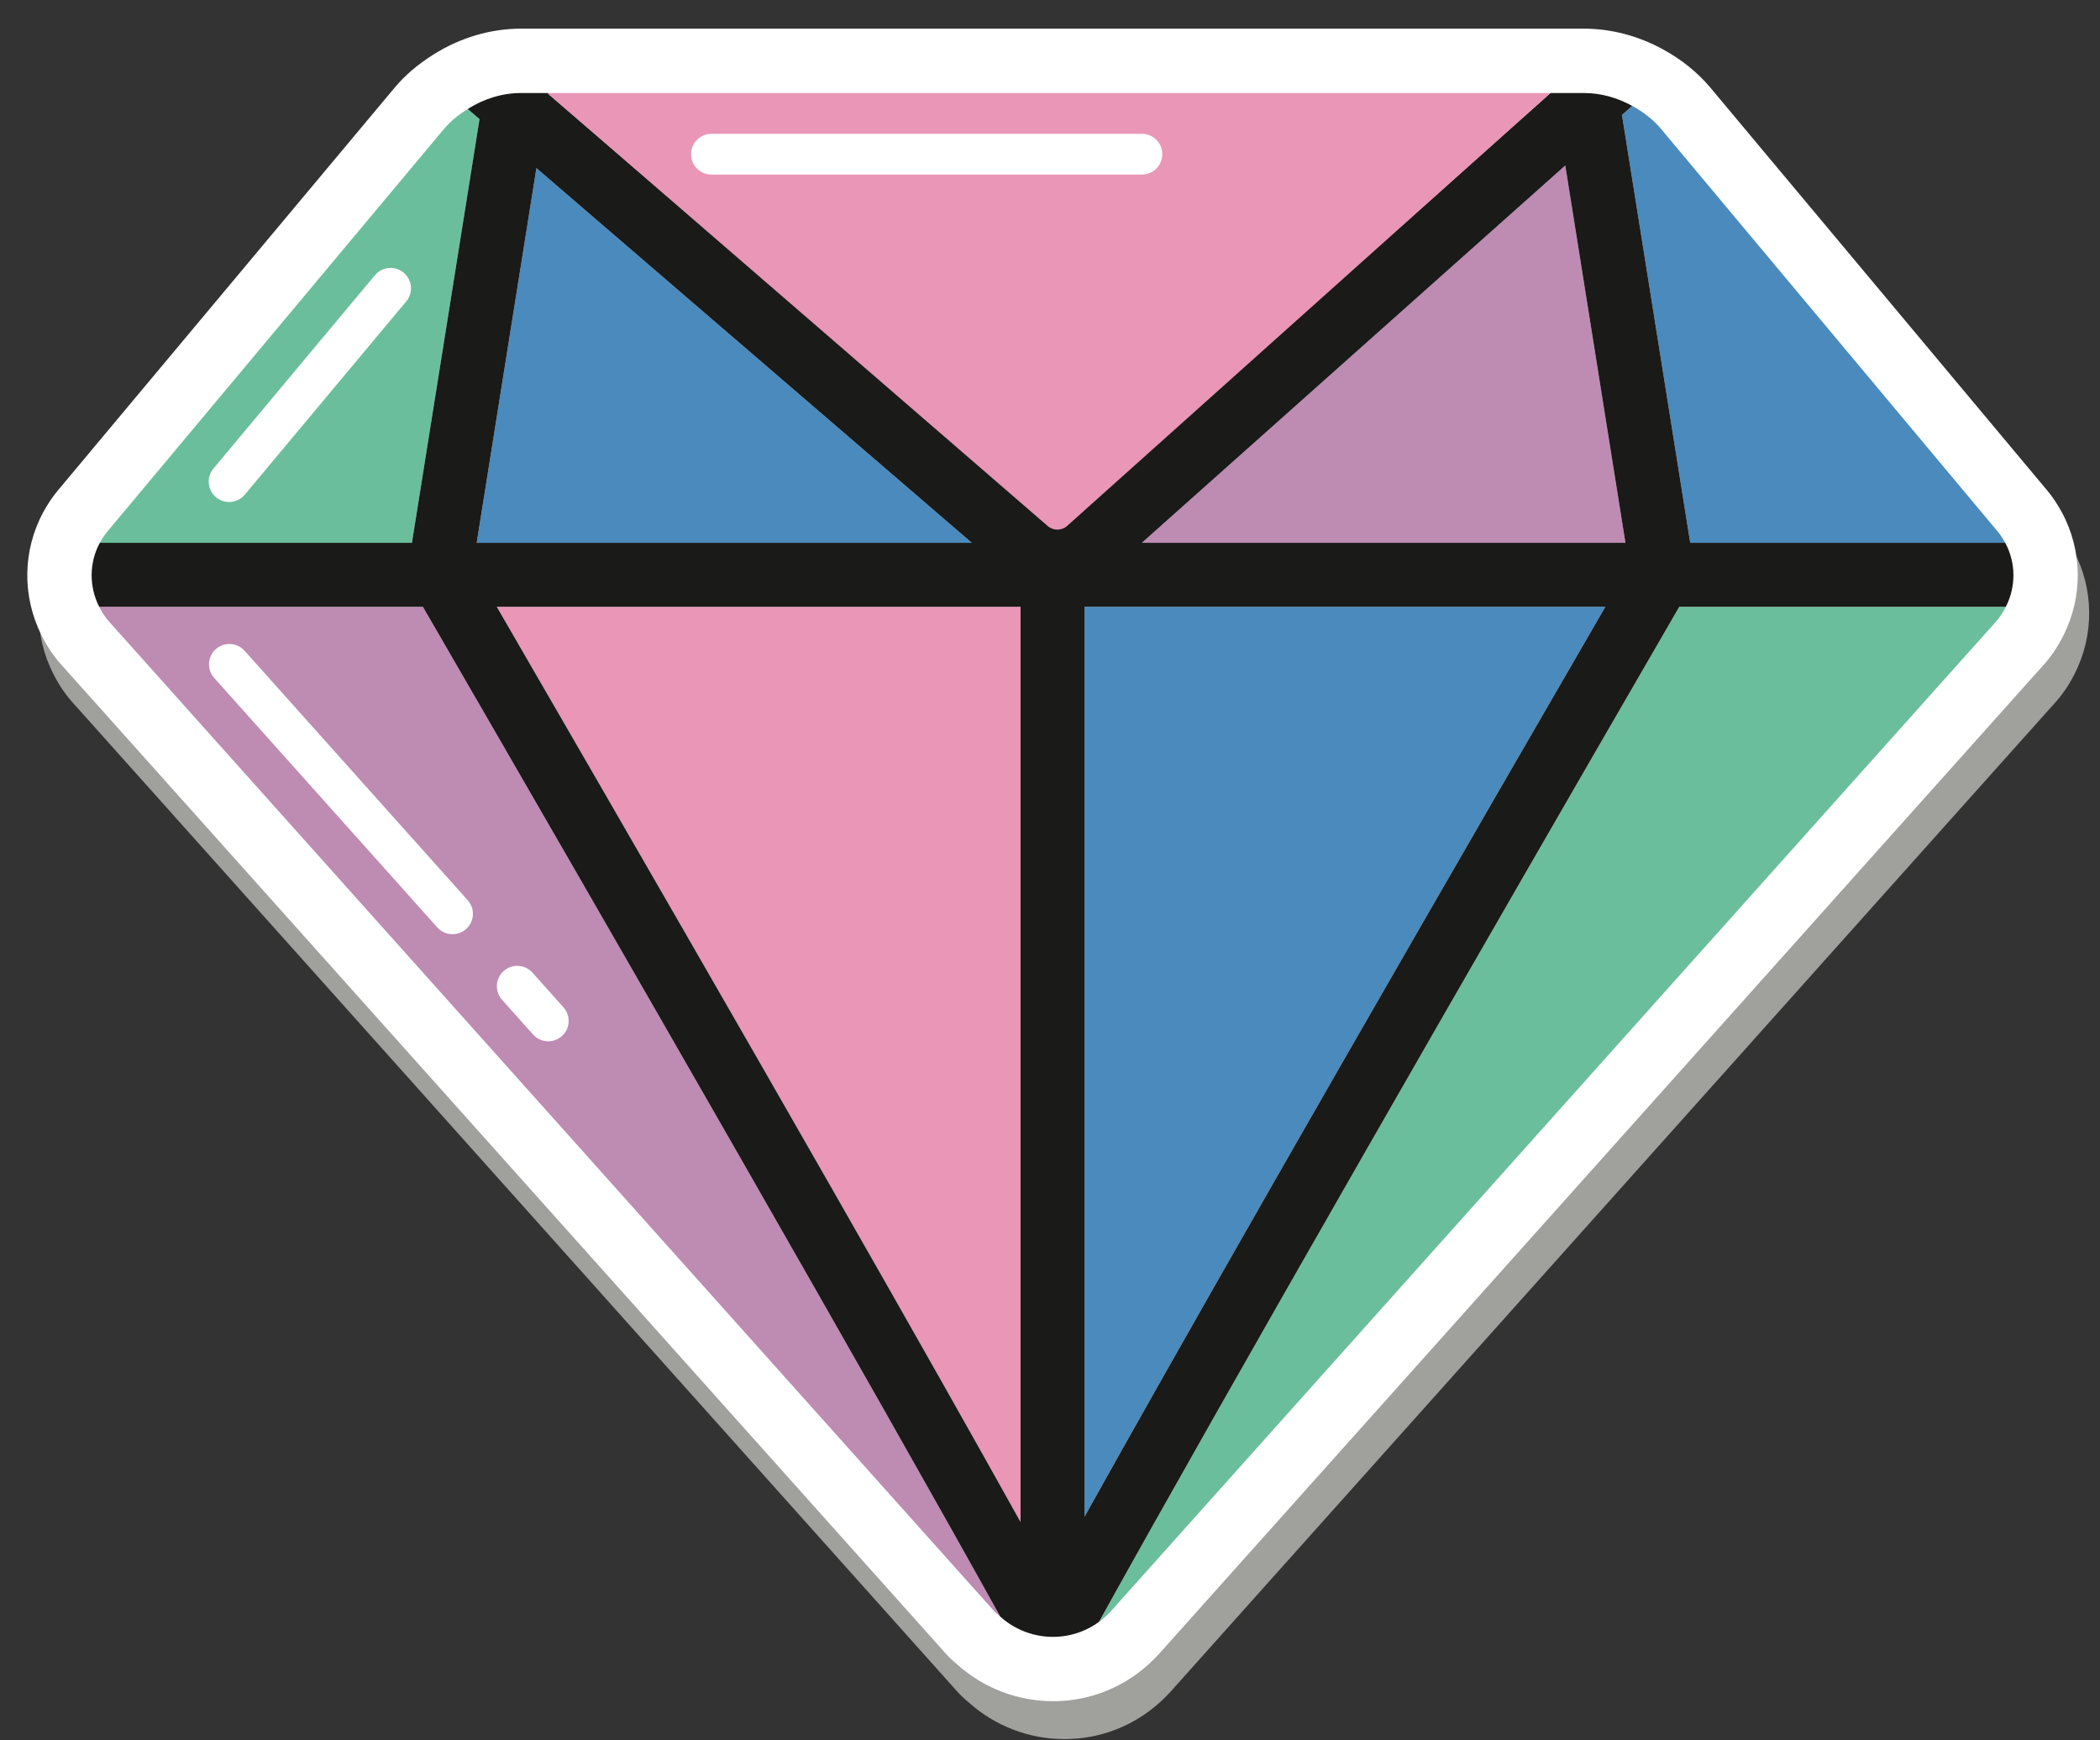 <?xml version="1.0" encoding="UTF-8" standalone="no"?>
<svg width="70px" height="58px" viewBox="0 0 70 58" version="1.1" xmlns="http://www.w3.org/2000/svg" xmlns:xlink="http://www.w3.org/1999/xlink">
    <rect x="0" y="0" width="70" height="58" fill="#333333" stroke="none"/>
    <!-- Generator: Sketch 39.1 (31720) - http://www.bohemiancoding.com/sketch -->
    <title>Slice 1</title>
    <desc>Created with Sketch.</desc>
    <defs></defs>
    <g id="Page-1" stroke="none" stroke-width="1" fill="none" fill-rule="evenodd">
        <path d="M35.481,57.958 C34.302,57.958 33.169,57.523 32.29,56.734 C32.149,56.617 32.026,56.505 31.911,56.376 L2.416,23.406 C2.174,23.136 1.964,22.825 1.777,22.458 C1.112,21.151 1.13,19.609 1.825,18.329 C1.969,18.062 2.131,17.822 2.315,17.6 L13.533,4.187 C13.88,3.772 14.304,3.411 14.828,3.08 C15.724,2.516 16.733,2.218 17.748,2.218 L53.183,2.218 C54.082,2.218 54.994,2.458 55.819,2.911 C56.447,3.256 56.978,3.686 57.398,4.189 L68.61,17.595 C68.797,17.817 68.96,18.059 69.107,18.332 C69.8,19.611 69.818,21.154 69.153,22.458 C68.97,22.819 68.76,23.132 68.512,23.408 L39.021,56.375 C38.798,56.622 38.55,56.846 38.279,57.045 C37.465,57.641 36.496,57.958 35.481,57.958" id="Fill-143" fill="#A0A19D"></path>
        <path d="M35.1,56.695 C33.921,56.695 32.788,56.26 31.909,55.471 C31.769,55.354 31.645,55.242 31.53,55.113 L2.035,22.143 C1.793,21.873 1.583,21.562 1.396,21.195 C0.731,19.888 0.749,18.346 1.444,17.066 C1.588,16.799 1.75,16.559 1.935,16.337 L13.153,2.924 C13.499,2.51 13.923,2.148 14.447,1.818 C15.343,1.253 16.352,0.955 17.367,0.955 L52.802,0.955 C53.701,0.955 54.613,1.195 55.439,1.648 C56.066,1.993 56.597,2.423 57.017,2.926 L68.229,16.332 C68.416,16.554 68.579,16.796 68.726,17.069 C69.42,18.348 69.437,19.891 68.772,21.195 C68.59,21.556 68.379,21.869 68.132,22.145 L38.64,55.112 C38.418,55.359 38.169,55.583 37.898,55.782 C37.084,56.378 36.115,56.695 35.1,56.695" id="Fill-144" fill="#FFFFFF"></path>
        <path d="M3.306,20.221 C3.395,20.394 3.498,20.563 3.634,20.714 L33.128,53.683 L33.342,53.876 C29.188,46.386 20.512,31.293 14.095,20.221 L3.306,20.221" id="Fill-145" fill="#BE8BB2"></path>
        <path d="M15.59,30.001 L8.153,21.688 C7.903,21.408 7.473,21.384 7.193,21.634 C6.914,21.885 6.89,22.314 7.14,22.594 L14.577,30.908 C14.827,31.187 15.257,31.211 15.537,30.961 C15.817,30.711 15.841,30.281 15.59,30.001" id="Fill-146" fill="#FFFFFF"></path>
        <path d="M18.782,33.57 L17.749,32.414 C17.498,32.134 17.069,32.11 16.789,32.361 C16.509,32.611 16.485,33.041 16.736,33.321 L17.769,34.476 C18.02,34.756 18.449,34.78 18.729,34.529 C19.009,34.279 19.033,33.849 18.782,33.57" id="Fill-147" fill="#FFFFFF"></path>
        <path d="M36.633,54.051 C36.778,53.944 36.916,53.823 37.041,53.683 L66.535,20.714 C66.67,20.563 66.774,20.394 66.862,20.221 L55.977,20.221 C49.51,31.378 40.748,46.622 36.633,54.051" id="Fill-148" fill="#6BBE9C"></path>
        <path d="M15.984,3.97 L15.591,3.632 C15.299,3.816 15.024,4.029 14.797,4.3 L3.584,17.708 C3.483,17.828 3.4,17.956 3.328,18.089 L13.731,18.089 L15.984,3.97" id="Fill-149" fill="#6BBE9C"></path>
        <path d="M8.159,16.486 L13.541,10.045 C13.781,9.757 13.743,9.328 13.455,9.087 C13.167,8.847 12.738,8.885 12.497,9.173 L7.116,15.614 C6.875,15.902 6.913,16.331 7.201,16.572 C7.49,16.812 7.918,16.774 8.159,16.486" id="Fill-150" fill="#FFFFFF"></path>
        <polyline id="Fill-151" fill="#4A8ABD" points="17.881 5.603 15.89 18.089 32.392 18.089 17.881 5.603"></polyline>
        <path d="M56.341,18.089 L66.84,18.089 C66.768,17.956 66.685,17.828 66.585,17.708 L55.371,4.3 C55.101,3.977 54.767,3.726 54.406,3.528 L54.066,3.831 L56.341,18.089" id="Fill-152" fill="#4A8ABD"></path>
        <polyline id="Fill-153" fill="#BE8BB2" points="38.063 18.089 54.181 18.089 52.176 5.515 38.063 18.089"></polyline>
        <path d="M36.15,50.549 C39.117,45.222 44.337,36.057 53.512,20.221 L36.15,20.221 L36.15,50.549" id="Fill-154" fill="#4A8ABD"></path>
        <path d="M34.018,50.723 L34.018,20.221 L16.559,20.221 C25.837,36.233 31.069,45.423 34.018,50.723" id="Fill-155" fill="#E996B7"></path>
        <path d="M38.063,18.089 L52.176,5.515 L54.181,18.089 L38.063,18.089 L38.063,18.089 Z M36.15,50.549 L36.15,20.221 L53.512,20.221 C44.337,36.056 39.117,45.222 36.15,50.549 L36.15,50.549 Z M34.018,50.723 C31.069,45.423 25.837,36.233 16.559,20.221 L34.018,20.221 L34.018,50.723 L34.018,50.723 Z M17.881,5.603 L32.392,18.089 L15.89,18.089 L17.881,5.603 L17.881,5.603 Z M66.84,18.089 L56.341,18.089 L54.066,3.831 L54.406,3.528 C53.918,3.26 53.372,3.1 52.802,3.1 L51.683,3.1 L35.727,17.316 C35.547,17.176 35.331,17.078 35.084,17.078 C34.916,17.078 34.763,17.125 34.621,17.195 L18.276,3.13 L18.281,3.1 L17.367,3.1 C16.728,3.1 16.12,3.299 15.591,3.632 L15.984,3.97 L13.731,18.089 L3.328,18.089 C2.968,18.754 2.966,19.551 3.306,20.221 L14.095,20.221 C20.512,31.293 29.188,46.386 33.342,53.876 C34.27,54.709 35.645,54.775 36.633,54.051 C40.748,46.622 49.51,31.378 55.977,20.221 L66.862,20.221 C67.203,19.551 67.201,18.754 66.84,18.089 L66.84,18.089 Z" id="Fill-156" fill="#1A1A19"></path>
        <path d="M18.281,3.1 L18.276,3.13 L34.924,17.531 C35.111,17.693 35.389,17.69 35.572,17.526 L51.683,3.1 L18.281,3.1" id="Fill-157" fill="#E996B7"></path>
        <path d="M23.714,5.818 L38.063,5.818 C38.439,5.818 38.743,5.514 38.743,5.139 C38.743,4.763 38.439,4.459 38.063,4.459 L23.714,4.459 C23.339,4.459 23.035,4.763 23.035,5.139 C23.035,5.514 23.339,5.818 23.714,5.818" id="Fill-158" fill="#FFFFFF"></path>
    </g>
</svg>